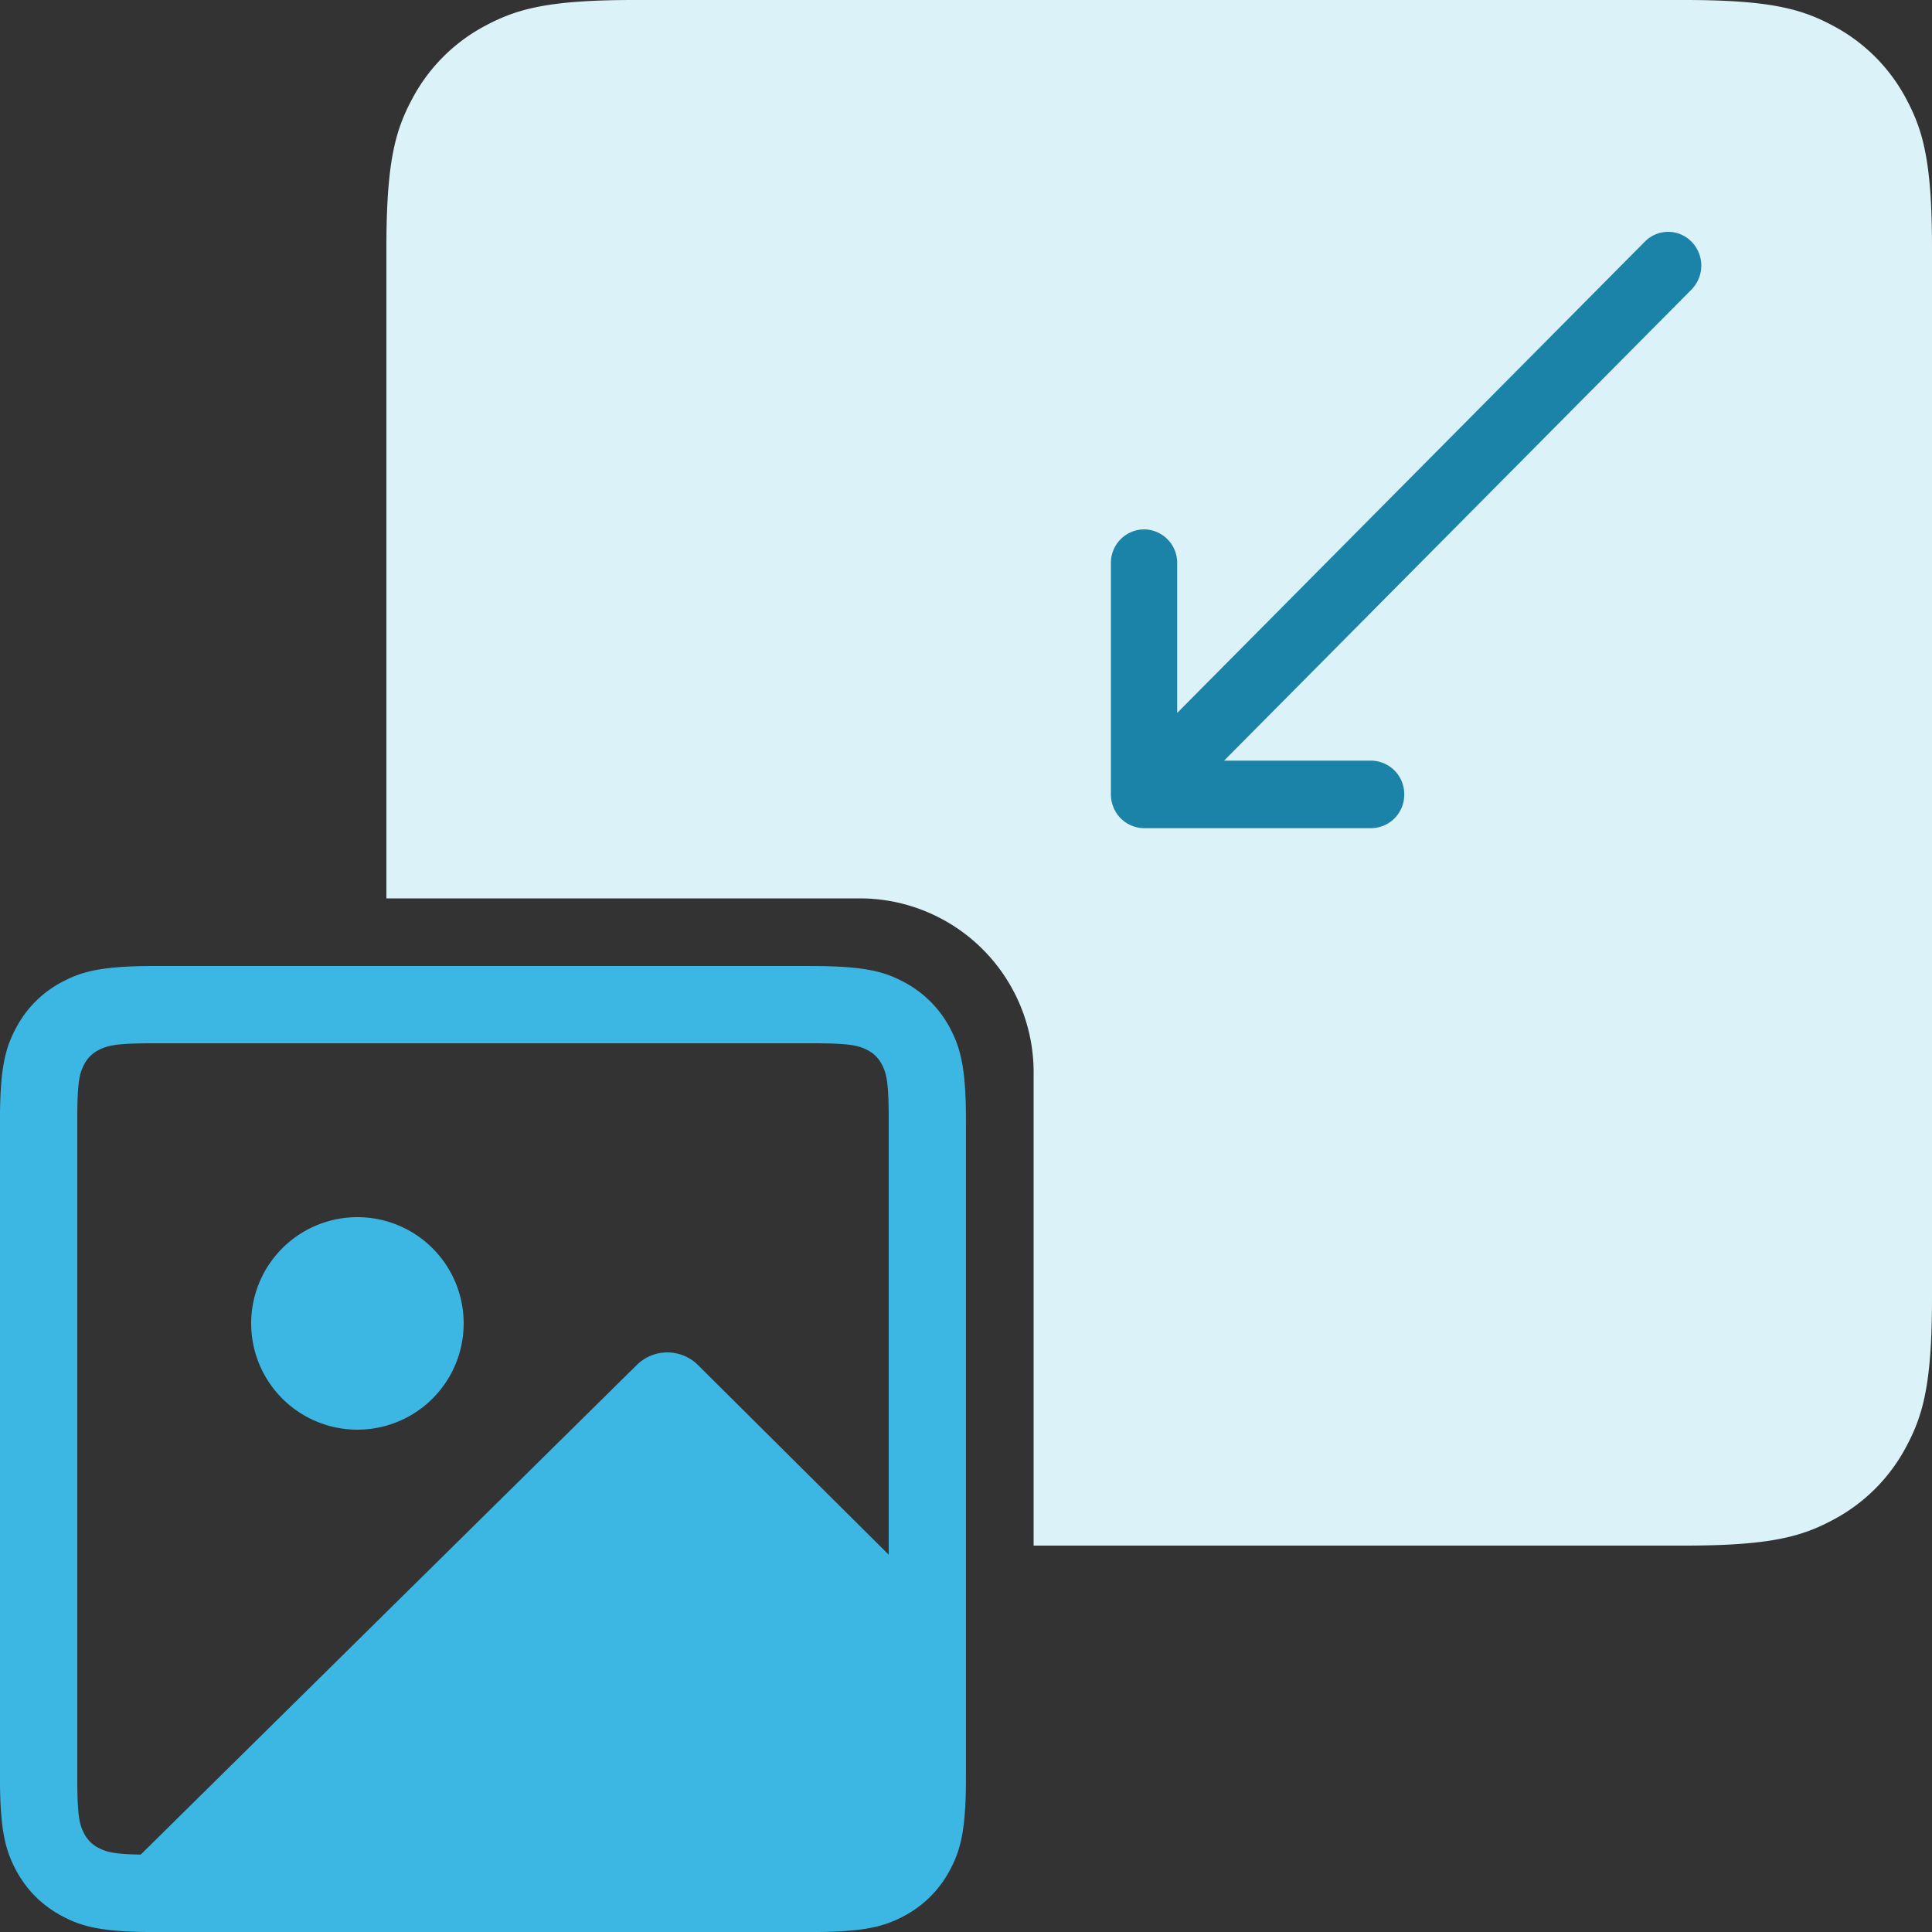 ﻿<svg xmlns="http://www.w3.org/2000/svg" viewBox="0 0 48 48" width="48" height="48" fill="none"><rect x="0" y="0" width="48" height="48" fill="#333333" stroke="none"/><path fill="#DCF2F9" fill-rule="evenodd" d="M25.68 38.4V26.64a4.32 4.32 0 0 0-4.32-4.32H9.6V6.153c0-2.14.223-2.915.641-3.697A4.361 4.361 0 0 1 12.056.64C12.838.223 13.614 0 15.753 0h26.094c2.14 0 2.915.223 3.697.641a4.362 4.362 0 0 1 1.815 1.815c.418.782.641 1.558.641 3.697v26.094c0 2.14-.223 2.915-.641 3.697a4.362 4.362 0 0 1-1.815 1.815c-.782.418-1.558.641-3.697.641H25.68Z" clip-rule="evenodd"></path><path fill="#1C83A8" d="M34.888 19.737a.831.831 0 0 0-.824-.839h-3.652L42.027 7.192a.85.85 0 0 0 0-1.186.812.812 0 0 0-1.164 0L29.247 17.712v-3.72a.831.831 0 0 0-.823-.84.831.831 0 0 0-.824.84v5.745a.86.86 0 0 0 .063.32.83.83 0 0 0 .76.519h5.641a.83.83 0 0 0 .824-.839Z"></path><path fill="#3CB6E2" fill-rule="evenodd" d="M20.154 24H3.846c-1.337 0-1.822.14-2.311.4A2.726 2.726 0 0 0 .4 25.536c-.262.489-.401.974-.401 2.31v16.31c0 1.336.14 1.821.4 2.31.262.49.646.873 1.135 1.134.489.262.974.401 2.31.401h16.31c1.336 0 1.821-.14 2.31-.4a2.726 2.726 0 0 0 1.134-1.135c.262-.489.401-.974.401-2.31v-16.31c0-1.336-.14-1.821-.4-2.31a2.726 2.726 0 0 0-1.135-1.134c-.489-.262-.974-.401-2.31-.401ZM2.44 26.094c.24-.128.476-.174 1.406-.174h16.308c.93 0 1.166.046 1.406.174a.807.807 0 0 1 .346.346c.128.24.174.476.174 1.406v16.308c0 .93-.046 1.166-.174 1.406a.807.807 0 0 1-.346.346c-.24.128-.476.174-1.406.174H3.846c-.93 0-1.166-.046-1.406-.174a.807.807 0 0 1-.346-.346c-.128-.24-.174-.477-.174-1.406V27.846c0-.93.046-1.166.174-1.406a.807.807 0 0 1 .346-.346Z" clip-rule="evenodd"></path><path fill="#3CB6E2" fill-rule="evenodd" d="M8.88 35.52a2.64 2.64 0 1 1 0-5.28 2.64 2.64 0 0 1 0 5.28ZM22.022 47.206c.42.418.282-6.006.703-6.424.42-.418.42-1.096 0-1.515l-5.384-5.353a1.08 1.08 0 0 0-1.522 0L2.982 46.584c-.42.418.573.204.994.622a1.08 1.08 0 0 0 1.523 0h16.523Z" clip-rule="evenodd"></path></svg>